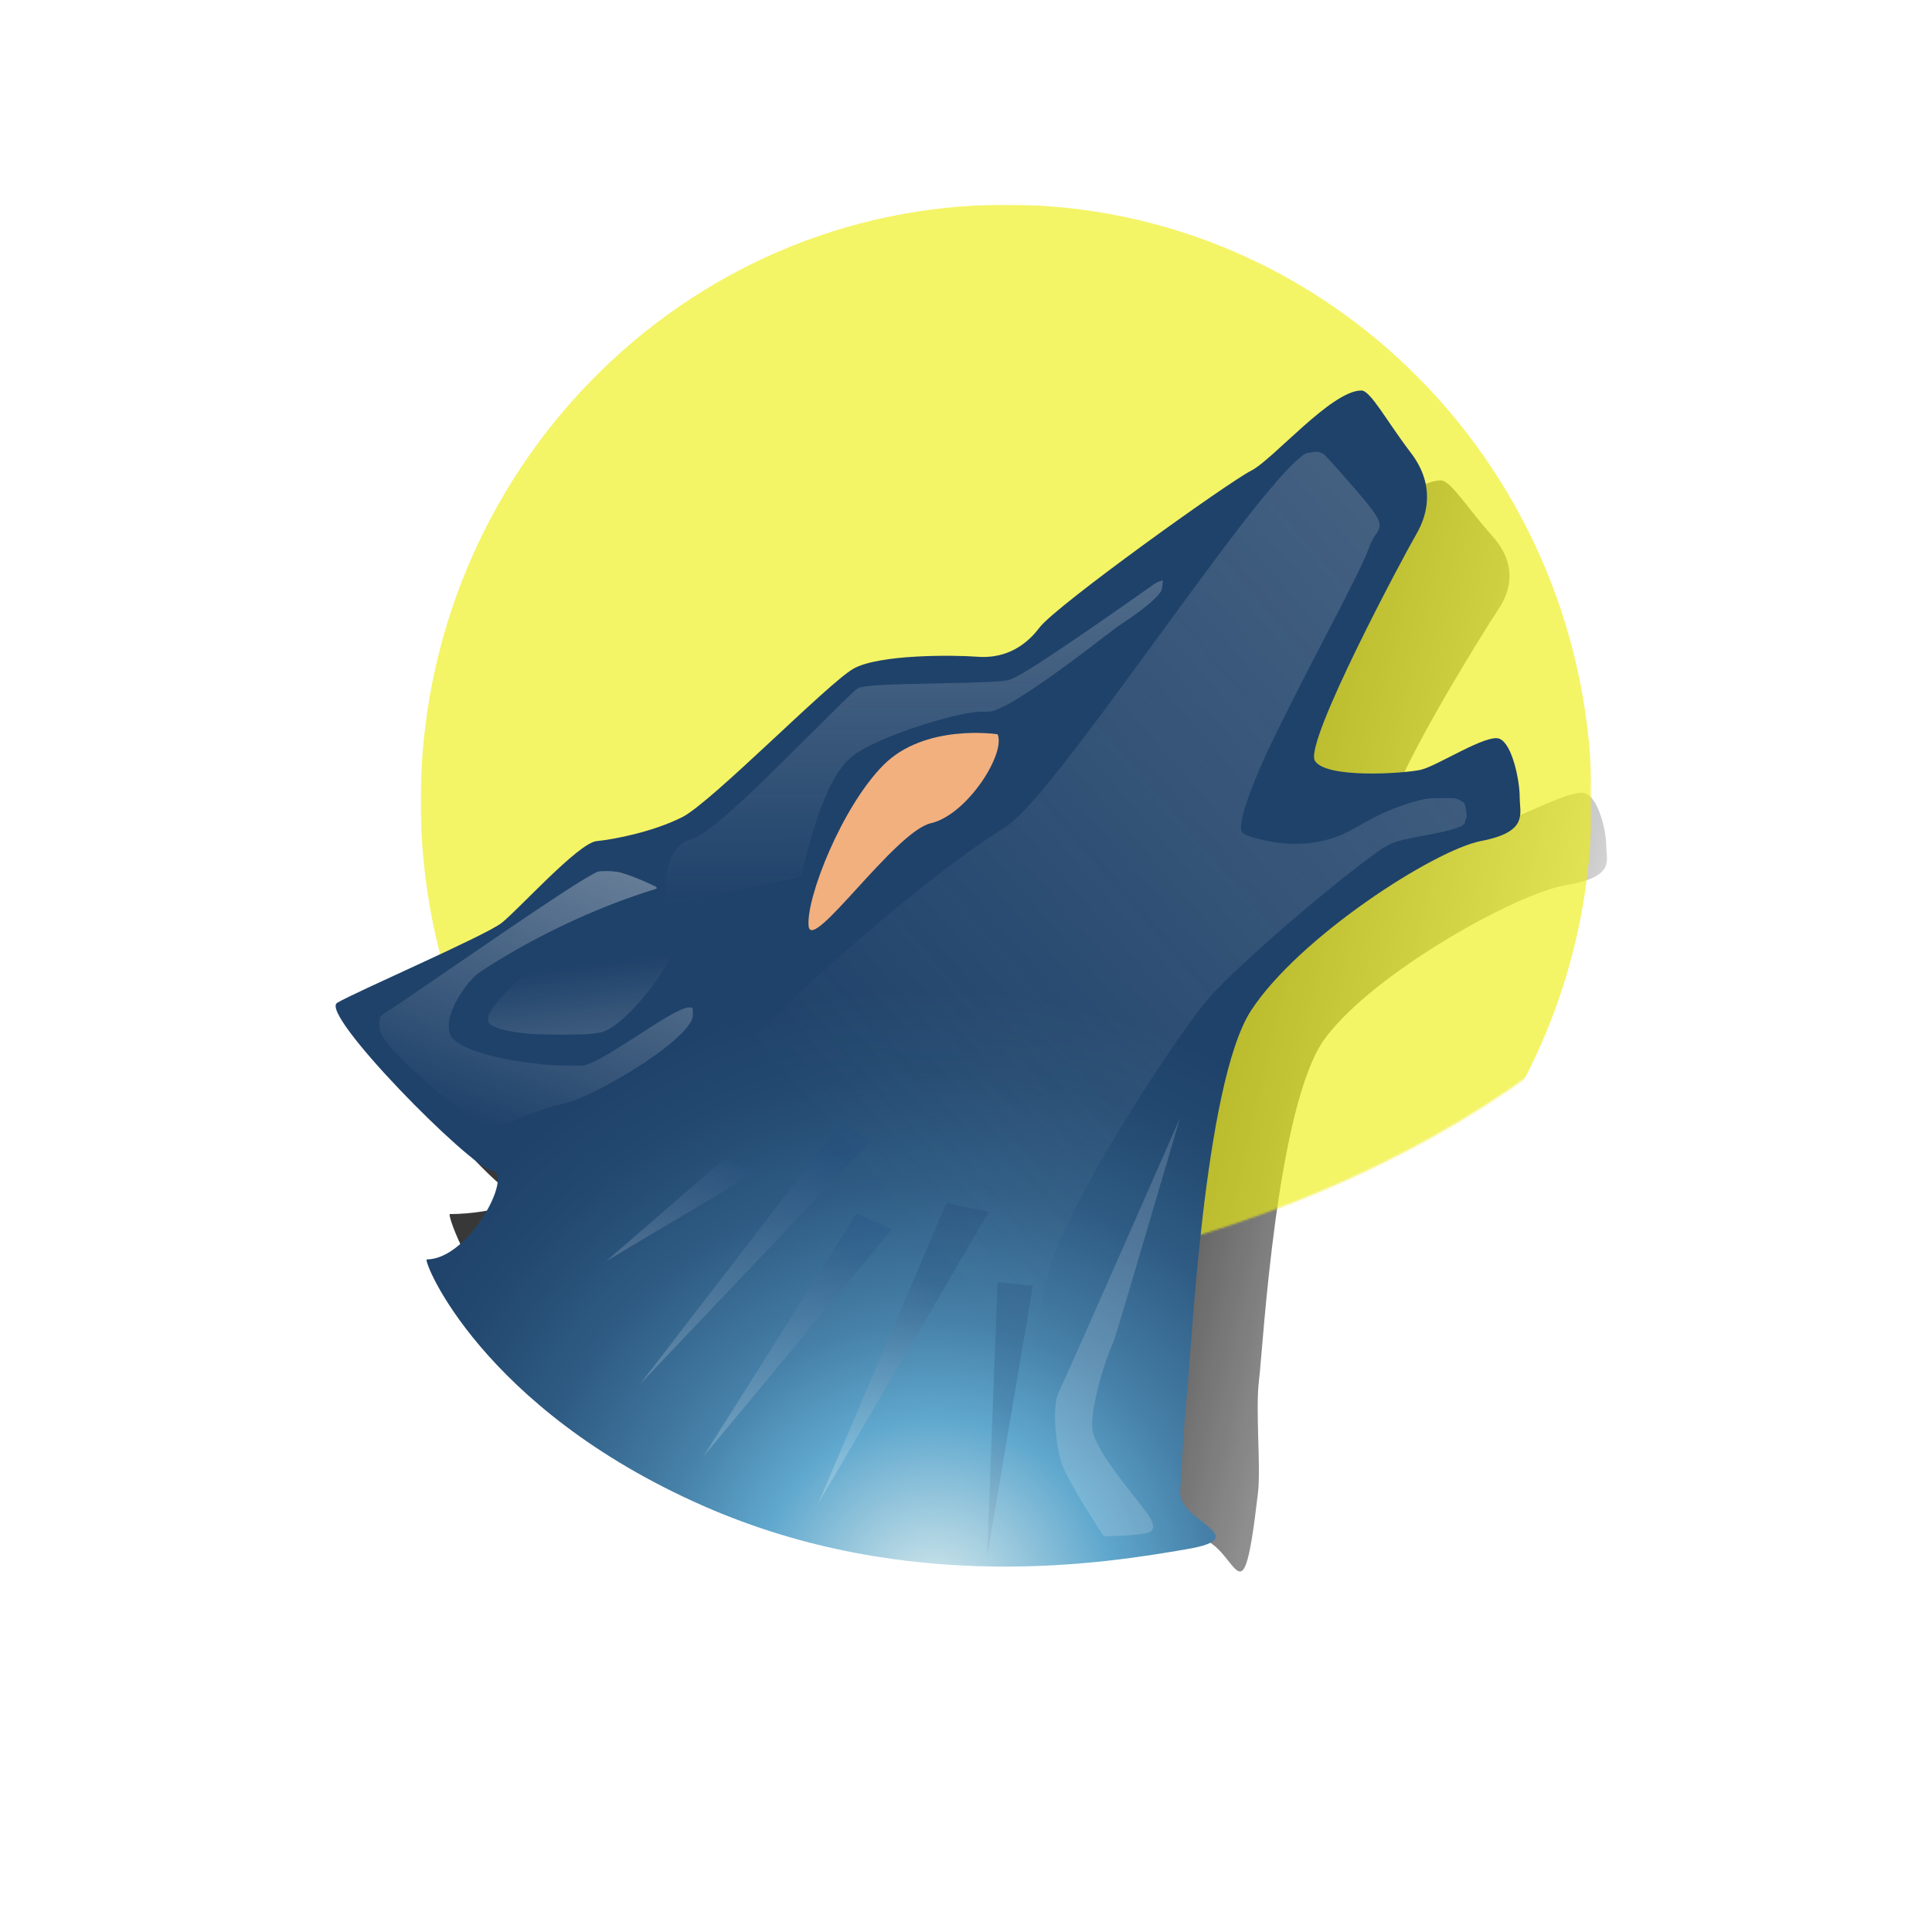 <?xml version="1.0" encoding="UTF-8" standalone="no"?>
<!-- Created with Inkscape (http://www.inkscape.org/) -->
<svg
   xmlns:dc="http://purl.org/dc/elements/1.1/"
   xmlns:cc="http://creativecommons.org/ns#"
   xmlns:rdf="http://www.w3.org/1999/02/22-rdf-syntax-ns#"
   xmlns:svg="http://www.w3.org/2000/svg"
   xmlns="http://www.w3.org/2000/svg"
   xmlns:xlink="http://www.w3.org/1999/xlink"
   xmlns:sodipodi="http://sodipodi.sourceforge.net/DTD/sodipodi-0.dtd"
   xmlns:inkscape="http://www.inkscape.org/namespaces/inkscape"
   id="svg2"
   sodipodi:version="0.32"
   inkscape:version="0.46"
   width="256"
   height="256"
   version="1.0"
   sodipodi:docbase="/home/arkham/Desktop"
   sodipodi:docname="amarok.svg"
   inkscape:output_extension="org.inkscape.output.svg.inkscape">
  <sodipodi:namedview
     inkscape:window-height="722"
     inkscape:window-width="909"
     inkscape:pageshadow="2"
     inkscape:pageopacity="0.0"
     guidetolerance="10.0"
     gridtolerance="10.0"
     objecttolerance="10.0"
     borderopacity="1.0"
     bordercolor="#666666"
     pagecolor="#ffffff"
     id="base"
     width="48px"
     height="48px"
     inkscape:zoom="1.9453125"
     inkscape:cx="127.74297"
     inkscape:cy="123.92162"
     inkscape:window-x="336"
     inkscape:window-y="123"
     inkscape:current-layer="svg2"
     showgrid="false" />
  <defs
     id="defs5">
    <linearGradient
       inkscape:collect="always"
       xlink:href="#linearGradient5498"
       id="linearGradient3804"
       gradientUnits="userSpaceOnUse"
       x1="220.368"
       y1="756.761"
       x2="185.212"
       y2="491.067" />
    <linearGradient
       inkscape:collect="always"
       xlink:href="#linearGradient5498"
       id="linearGradient3802"
       gradientUnits="userSpaceOnUse"
       x1="247.477"
       y1="274.884"
       x2="130.318"
       y2="580.547" />
    <linearGradient
       inkscape:collect="always"
       xlink:href="#linearGradient5498"
       id="linearGradient3800"
       gradientUnits="userSpaceOnUse"
       x1="370.622"
       y1="-309.605"
       x2="370.206"
       y2="458.384" />
    <linearGradient
       id="linearGradient5498">
      <stop
         id="stop5500"
         offset="0"
         style="stop-color:#eeeeee;stop-opacity:1;" />
      <stop
         id="stop5502"
         offset="1"
         style="stop-color:#eeeeee;stop-opacity:0;" />
    </linearGradient>
    <linearGradient
       inkscape:collect="always"
       xlink:href="#linearGradient5498"
       id="linearGradient3798"
       gradientUnits="userSpaceOnUse"
       x1="1508.496"
       y1="-363.425"
       x2="361.144"
       y2="630.52" />
    <linearGradient
       id="XMLID_9_"
       gradientUnits="userSpaceOnUse"
       x1="331.496"
       y1="790.515"
       x2="409.855"
       y2="688.751">
      <stop
   offset="0"
   style="stop-color:#FFFFFF"
   id="stop147" />

      <stop
   offset="1"
   style="stop-color:#193D6B"
   id="stop3851" />

    </linearGradient>
    <linearGradient
       inkscape:collect="always"
       xlink:href="#XMLID_9_"
       id="linearGradient3796"
       gradientUnits="userSpaceOnUse"
       gradientTransform="matrix(1.126,0,0,1.126,-41.873,-39.547)"
       x1="331.496"
       y1="790.515"
       x2="409.855"
       y2="688.751" />
    <linearGradient
       id="XMLID_8_"
       gradientUnits="userSpaceOnUse"
       x1="319.186"
       y1="713.546"
       x2="373.125"
       y2="626.006">
      <stop
   offset="0"
   style="stop-color:#FFFFFF"
   id="stop140" />

      <stop
   offset="1"
   style="stop-color:#193D6B"
   id="stop142" />

    </linearGradient>
    <linearGradient
       inkscape:collect="always"
       xlink:href="#XMLID_8_"
       id="linearGradient3794"
       gradientUnits="userSpaceOnUse"
       gradientTransform="matrix(1.126,0,0,1.126,-41.873,-39.547)"
       x1="319.186"
       y1="713.546"
       x2="373.125"
       y2="626.006" />
    <linearGradient
       id="XMLID_7_-677"
       gradientUnits="userSpaceOnUse"
       x1="264.541"
       y1="704.236"
       x2="335.096"
       y2="612.605">
      <stop
   offset="0"
   style="stop-color:#ffffff"
   id="stop2829" />

      <stop
   offset="1"
   style="stop-color:#1d487f"
   id="stop2831" />

    </linearGradient>
    <linearGradient
       inkscape:collect="always"
       xlink:href="#XMLID_7_-677"
       id="linearGradient3792"
       gradientUnits="userSpaceOnUse"
       gradientTransform="matrix(1.126,0,0,1.126,-41.873,-39.547)"
       x1="264.541"
       y1="704.236"
       x2="335.096"
       y2="612.605" />
    <linearGradient
       id="XMLID_6_-533"
       gradientUnits="userSpaceOnUse"
       x1="237.208"
       y1="684.019"
       x2="328.185"
       y2="565.868">
      <stop
   offset="0"
   style="stop-color:#ffffff"
   id="stop2589" />

      <stop
   offset="1"
   style="stop-color:#1d487f"
   id="stop2591" />

    </linearGradient>
    <linearGradient
       inkscape:collect="always"
       xlink:href="#XMLID_6_-533"
       id="linearGradient3790"
       gradientUnits="userSpaceOnUse"
       gradientTransform="matrix(1.126,0,0,1.126,-41.873,-39.547)"
       x1="237.208"
       y1="684.019"
       x2="328.185"
       y2="565.868" />
    <linearGradient
       id="XMLID_5_-672"
       gradientUnits="userSpaceOnUse"
       x1="220.951"
       y1="634.632"
       x2="278.145"
       y2="560.355">
      <stop
   offset="0"
   style="stop-color:#ffffff"
   id="stop3077" />

      <stop
   offset="1"
   style="stop-color:#1d487f"
   id="stop3079" />

    </linearGradient>
    <linearGradient
       inkscape:collect="always"
       xlink:href="#XMLID_5_-672"
       id="linearGradient3788"
       gradientUnits="userSpaceOnUse"
       gradientTransform="matrix(1.126,0,0,1.126,-41.873,-39.547)"
       x1="220.951"
       y1="634.632"
       x2="278.145"
       y2="560.355" />
    <linearGradient
       id="XMLID_4_"
       gradientUnits="userSpaceOnUse"
       x1="429.849"
       y1="815.455"
       x2="480.12"
       y2="643.308"
       gradientTransform="matrix(-1.126,0,0,1.126,1028.909,-39.547)">
      <stop
   offset="0"
   style="stop-color:#FFFFFF"
   id="stop112" />

      <stop
   offset="1"
   style="stop-color:#E5EAF2"
   id="stop114" />

    </linearGradient>
    <linearGradient
       inkscape:collect="always"
       xlink:href="#XMLID_4_"
       id="linearGradient3786"
       gradientUnits="userSpaceOnUse"
       gradientTransform="matrix(-1.126,0,0,1.126,1028.909,-39.547)"
       x1="429.849"
       y1="815.455"
       x2="480.12"
       y2="643.308" />
    <radialGradient
       gradientTransform="matrix(1.126,0,0,1.126,-41.873,-39.547)"
       id="XMLID_25_"
       cx="375.214"
       cy="783.164"
       r="300.575"
       fx="375.214"
       fy="783.164"
       gradientUnits="userSpaceOnUse">
      <stop
   offset="0.011"
   style="stop-color:#D2E8EC"
   id="stop46" />

      <stop
   offset="0.292"
   style="stop-color:#60A8CE"
   id="stop48" />

      <stop
   offset="0.458"
   style="stop-color:#4680A8"
   id="stop50" />

      <stop
   offset="0.677"
   style="stop-color:#2F5C84"
   id="stop52" />

      <stop
   offset="0.865"
   style="stop-color:#234970"
   id="stop54" />

      <stop
   offset="1"
   style="stop-color:#1F426A"
   id="stop3826" />

    </radialGradient>
    <radialGradient
       inkscape:collect="always"
       xlink:href="#XMLID_25_"
       id="radialGradient3784"
       gradientUnits="userSpaceOnUse"
       gradientTransform="matrix(1.126,0,0,1.126,-41.873,-39.547)"
       cx="375.214"
       cy="783.164"
       fx="375.214"
       fy="783.164"
       r="300.575" />
    <mask
       maskUnits="userSpaceOnUse"
       x="122.963"
       y="97.149"
       width="576.609"
       height="587.491"
       id="XMLID_23_">
      <g
   id="g31"
   style="filter:url(#Adobe_OpacityMaskFilter)">
        <radialGradient
   id="XMLID_24_"
   cx="88.978"
   cy="-20.899"
   r="673.116"
   fx="88.978"
   fy="-20.899"
   gradientUnits="userSpaceOnUse">
          <stop
   offset="0.309"
   style="stop-color:#FFFFFF"
   id="stop34" />

          <stop
   offset="1"
   style="stop-color:#000000"
   id="stop3816" />

        </radialGradient>

        <ellipse
   sodipodi:ry="349.10599"
   sodipodi:rx="512.93402"
   sodipodi:cy="286.172"
   sodipodi:cx="295.89499"
   cx="295.895"
   cy="286.172"
   rx="512.934"
   ry="349.106"
   id="ellipse38"
   style="fill:url(#XMLID_24_)" />

      </g>

    </mask>
    <filter
       inkscape:collect="always"
       id="filter4038">
      <feGaussianBlur
         inkscape:collect="always"
         stdDeviation="17.511"
         id="feGaussianBlur4040" />
    </filter>
    <linearGradient
       inkscape:collect="always"
       id="linearGradient3998">
      <stop
         style="stop-color:#000000;stop-opacity:1;"
         offset="0"
         id="stop4000" />
      <stop
         style="stop-color:#000000;stop-opacity:0;"
         offset="1"
         id="stop4002" />
    </linearGradient>
    <linearGradient
       inkscape:collect="always"
       xlink:href="#linearGradient3998"
       id="linearGradient3782"
       gradientUnits="userSpaceOnUse"
       x1="484.04"
       y1="472.709"
       x2="796.168"
       y2="541.273" />
    <radialGradient
       inkscape:collect="always"
       xlink:href="#linearGradient3267"
       id="radialGradient2947"
       gradientUnits="userSpaceOnUse"
       gradientTransform="matrix(1.323,0.635,-0.432,0.9,31.99,-180.686)"
       cx="335.879"
       cy="325.219"
       fx="335.879"
       fy="325.219"
       r="265.407" />
    <linearGradient
       inkscape:collect="always"
       id="linearGradient3267">
      <stop
         style="stop-color:#e90000;stop-opacity:1;"
         offset="0"
         id="stop3269" />
      <stop
         style="stop-color:#e90000;stop-opacity:0;"
         offset="1"
         id="stop3271" />
    </linearGradient>
    <radialGradient
       inkscape:collect="always"
       xlink:href="#linearGradient3267"
       id="radialGradient3273"
       cx="335.879"
       cy="325.219"
       fx="335.879"
       fy="325.219"
       r="265.407"
       gradientTransform="matrix(1.323,0.635,-0.432,0.9,31.99,-180.686)"
       gradientUnits="userSpaceOnUse" />
    <linearGradient
       id="linearGradient2309">
      <stop
         style="stop-color:#ffffff;stop-opacity:1;"
         offset="0"
         id="stop2311" />
      <stop
         id="stop2317"
         offset="0"
         style="stop-color:#ffffff;stop-opacity:0.498;" />
      <stop
         style="stop-color:#5a5a5a;stop-opacity:1;"
         offset="1"
         id="stop2313" />
    </linearGradient>
    <linearGradient
       id="linearGradient3024">
      <stop
         style="stop-color:#18191a;stop-opacity:1;"
         offset="0"
         id="stop3026" />
      <stop
         style="stop-color:#000000;stop-opacity:1;"
         offset="1"
         id="stop3028" />
    </linearGradient>
    <linearGradient
       id="linearGradient2920">
      <stop
         style="stop-color:#000000;stop-opacity:0;"
         offset="0"
         id="stop2922" />
      <stop
         id="stop2940"
         offset="0.117"
         style="stop-color:#000000;stop-opacity:0;" />
      <stop
         id="stop2938"
         offset="0.21"
         style="stop-color:#000000;stop-opacity:1;" />
      <stop
         id="stop2928"
         offset="0.89"
         style="stop-color:#000000;stop-opacity:1;" />
      <stop
         style="stop-color:#000000;stop-opacity:0;"
         offset="1"
         id="stop2924" />
    </linearGradient>
    <linearGradient
       inkscape:collect="always"
       id="linearGradient3291">
      <stop
         style="stop-color:#000000;stop-opacity:1;"
         offset="0"
         id="stop3293" />
      <stop
         style="stop-color:#000000;stop-opacity:0;"
         offset="1"
         id="stop3295" />
    </linearGradient>
    <radialGradient
       inkscape:collect="always"
       xlink:href="#linearGradient3291"
       id="radialGradient3297"
       cx="63.912"
       cy="115.709"
       fx="63.912"
       fy="115.709"
       r="63.912"
       gradientTransform="matrix(1,0,0,0.198,0,92.822)"
       gradientUnits="userSpaceOnUse" />
    <linearGradient
       x1="-601.467"
       y1="628.961"
       x2="-574.597"
       y2="680.404"
       id="XMLID_121_"
       gradientUnits="userSpaceOnUse"
       gradientTransform="matrix(0.984,-0.18,0.18,0.984,500.952,-643.727)">
      <stop
         style="stop-color:#de7210;stop-opacity:1"
         offset="0.056"
         id="stop626" />
      <stop
         style="stop-color:#f6c08f;stop-opacity:1"
         offset="1"
         id="stop628" />
    </linearGradient>
    <linearGradient
       x1="39.013"
       y1="89.89"
       x2="95.522"
       y2="107.65"
       id="XMLID_120_"
       gradientUnits="userSpaceOnUse"
       gradientTransform="matrix(0.99,0.145,-0.145,0.99,14.283,-5.835)">
      <stop
         style="stop-color:#de7210;stop-opacity:1"
         offset="0.056"
         id="stop619" />
      <stop
         style="stop-color:#f6c08f;stop-opacity:1"
         offset="1"
         id="stop621" />
    </linearGradient>
    <linearGradient
       x1="54.24"
       y1="93.582"
       x2="102.907"
       y2="100.176"
       id="XMLID_119_"
       gradientUnits="userSpaceOnUse"
       gradientTransform="matrix(0.995,9.89e-2,-9.89e-2,0.995,10.384,-6.075)">
      <stop
         style="stop-color:#de7210;stop-opacity:1"
         offset="0.056"
         id="stop612" />
      <stop
         style="stop-color:#f6c08f;stop-opacity:1"
         offset="1"
         id="stop614" />
    </linearGradient>
    <linearGradient
       x1="58.369"
       y1="113.859"
       x2="105.875"
       y2="85.465"
       id="XMLID_118_"
       gradientUnits="userSpaceOnUse">
      <stop
         style="stop-color:#b9120d;stop-opacity:1"
         offset="0"
         id="stop580" />
      <stop
         style="stop-color:#bb180d;stop-opacity:1"
         offset="0.078"
         id="stop582" />
      <stop
         style="stop-color:#c0290c;stop-opacity:1"
         offset="0.182"
         id="stop584" />
      <stop
         style="stop-color:#c8450a;stop-opacity:1"
         offset="0.301"
         id="stop586" />
      <stop
         style="stop-color:#d36c08;stop-opacity:1"
         offset="0.431"
         id="stop588" />
      <stop
         style="stop-color:#e29e05;stop-opacity:1"
         offset="0.571"
         id="stop590" />
      <stop
         style="stop-color:#f4da02;stop-opacity:1"
         offset="0.715"
         id="stop592" />
      <stop
         style="stop-color:#fefd00;stop-opacity:1"
         offset="0.792"
         id="stop594" />
      <stop
         style="stop-color:#fefd07;stop-opacity:1"
         offset="0.814"
         id="stop596" />
      <stop
         style="stop-color:#fefd1b;stop-opacity:1"
         offset="0.845"
         id="stop598" />
      <stop
         style="stop-color:#fefe3c;stop-opacity:1"
         offset="0.884"
         id="stop600" />
      <stop
         style="stop-color:#fffe69;stop-opacity:1"
         offset="0.927"
         id="stop602" />
      <stop
         style="stop-color:#ffffa3;stop-opacity:1"
         offset="0.974"
         id="stop604" />
      <stop
         style="stop-color:#ffffc7;stop-opacity:1"
         offset="1"
         id="stop606" />
    </linearGradient>
    <linearGradient
       x1="99.206"
       y1="87.747"
       x2="100.721"
       y2="63.169"
       id="XMLID_117_"
       gradientUnits="userSpaceOnUse"
       gradientTransform="matrix(0.998,-7.07e-2,7.07e-2,0.998,-10.967,13.651)">
      <stop
         style="stop-color:#de5c01;stop-opacity:1"
         offset="0"
         id="stop563" />
      <stop
         style="stop-color:#fefd00;stop-opacity:1"
         offset="0.736"
         id="stop565" />
      <stop
         style="stop-color:#fefe26;stop-opacity:1"
         offset="0.778"
         id="stop567" />
      <stop
         style="stop-color:#fffe54;stop-opacity:1"
         offset="0.837"
         id="stop569" />
      <stop
         style="stop-color:#ffff76;stop-opacity:1"
         offset="0.889"
         id="stop571" />
      <stop
         style="stop-color:#ffff8b;stop-opacity:1"
         offset="0.932"
         id="stop573" />
      <stop
         style="stop-color:#ffff92;stop-opacity:1"
         offset="0.961"
         id="stop575" />
    </linearGradient>
    <linearGradient
       x1="-172.721"
       y1="332.082"
       x2="-161.456"
       y2="309.893"
       id="XMLID_116_"
       gradientUnits="userSpaceOnUse"
       gradientTransform="matrix(0.998,-7.07e-2,7.07e-2,0.998,254.6,-268.47)">
      <stop
         style="stop-color:#f79a09;stop-opacity:1"
         offset="0"
         id="stop546" />
      <stop
         style="stop-color:#fefd00;stop-opacity:1"
         offset="0.736"
         id="stop548" />
      <stop
         style="stop-color:#fefe26;stop-opacity:1"
         offset="0.778"
         id="stop550" />
      <stop
         style="stop-color:#fffe54;stop-opacity:1"
         offset="0.837"
         id="stop552" />
      <stop
         style="stop-color:#ffff76;stop-opacity:1"
         offset="0.889"
         id="stop554" />
      <stop
         style="stop-color:#ffff8b;stop-opacity:1"
         offset="0.932"
         id="stop556" />
      <stop
         style="stop-color:#ffff92;stop-opacity:1"
         offset="0.961"
         id="stop558" />
    </linearGradient>
    <linearGradient
       x1="-51.966"
       y1="212.788"
       x2="-52.194"
       y2="196.434"
       id="XMLID_115_"
       gradientUnits="userSpaceOnUse"
       gradientTransform="matrix(0.999,-4.12e-2,4.12e-2,0.999,151.896,-153.906)">
      <stop
         style="stop-color:#f79a09;stop-opacity:1"
         offset="0"
         id="stop529" />
      <stop
         style="stop-color:#fefd00;stop-opacity:1"
         offset="0.736"
         id="stop531" />
      <stop
         style="stop-color:#fefe26;stop-opacity:1"
         offset="0.778"
         id="stop533" />
      <stop
         style="stop-color:#fffe54;stop-opacity:1"
         offset="0.837"
         id="stop535" />
      <stop
         style="stop-color:#ffff76;stop-opacity:1"
         offset="0.889"
         id="stop537" />
      <stop
         style="stop-color:#ffff8b;stop-opacity:1"
         offset="0.932"
         id="stop539" />
      <stop
         style="stop-color:#ffff92;stop-opacity:1"
         offset="0.961"
         id="stop541" />
    </linearGradient>
    <linearGradient
       x1="113.436"
       y1="55.834"
       x2="119.687"
       y2="34.332"
       id="XMLID_114_"
       gradientUnits="userSpaceOnUse">
      <stop
         style="stop-color:#f79a09;stop-opacity:1"
         offset="0"
         id="stop512" />
      <stop
         style="stop-color:#fefd00;stop-opacity:1"
         offset="0.736"
         id="stop514" />
      <stop
         style="stop-color:#fefe26;stop-opacity:1"
         offset="0.778"
         id="stop516" />
      <stop
         style="stop-color:#fffe54;stop-opacity:1"
         offset="0.837"
         id="stop518" />
      <stop
         style="stop-color:#ffff76;stop-opacity:1"
         offset="0.889"
         id="stop520" />
      <stop
         style="stop-color:#ffff8b;stop-opacity:1"
         offset="0.932"
         id="stop522" />
      <stop
         style="stop-color:#ffff92;stop-opacity:1"
         offset="0.961"
         id="stop524" />
    </linearGradient>
    <linearGradient
       x1="1.14"
       y1="145.445"
       x2="-9.966"
       y2="133.959"
       id="XMLID_113_"
       gradientUnits="userSpaceOnUse"
       gradientTransform="matrix(1,-2.82e-2,2.82e-2,1,104.777,-104.624)">
      <stop
         style="stop-color:#f79a09;stop-opacity:1"
         offset="0"
         id="stop495" />
      <stop
         style="stop-color:#fefd00;stop-opacity:1"
         offset="0.736"
         id="stop497" />
      <stop
         style="stop-color:#fefe26;stop-opacity:1"
         offset="0.778"
         id="stop499" />
      <stop
         style="stop-color:#fffe54;stop-opacity:1"
         offset="0.837"
         id="stop501" />
      <stop
         style="stop-color:#ffff76;stop-opacity:1"
         offset="0.889"
         id="stop503" />
      <stop
         style="stop-color:#ffff8b;stop-opacity:1"
         offset="0.932"
         id="stop505" />
      <stop
         style="stop-color:#ffff92;stop-opacity:1"
         offset="0.961"
         id="stop507" />
    </linearGradient>
    <linearGradient
       x1="117.882"
       y1="41.729"
       x2="91.359"
       y2="17.106"
       id="XMLID_112_"
       gradientUnits="userSpaceOnUse">
      <stop
         style="stop-color:#de5c01;stop-opacity:1"
         offset="0"
         id="stop478" />
      <stop
         style="stop-color:#fefd00;stop-opacity:1"
         offset="0.736"
         id="stop480" />
      <stop
         style="stop-color:#fefe26;stop-opacity:1"
         offset="0.778"
         id="stop482" />
      <stop
         style="stop-color:#fffe54;stop-opacity:1"
         offset="0.837"
         id="stop484" />
      <stop
         style="stop-color:#ffff76;stop-opacity:1"
         offset="0.889"
         id="stop486" />
      <stop
         style="stop-color:#ffff8b;stop-opacity:1"
         offset="0.932"
         id="stop488" />
      <stop
         style="stop-color:#ffff92;stop-opacity:1"
         offset="0.961"
         id="stop490" />
    </linearGradient>
    <linearGradient
       x1="105.157"
       y1="22.738"
       x2="86.211"
       y2="14.417"
       id="XMLID_111_"
       gradientUnits="userSpaceOnUse">
      <stop
         style="stop-color:#f79a09;stop-opacity:1"
         offset="0"
         id="stop461" />
      <stop
         style="stop-color:#fefd00;stop-opacity:1"
         offset="0.736"
         id="stop463" />
      <stop
         style="stop-color:#fefe26;stop-opacity:1"
         offset="0.778"
         id="stop465" />
      <stop
         style="stop-color:#fffe54;stop-opacity:1"
         offset="0.837"
         id="stop467" />
      <stop
         style="stop-color:#ffff76;stop-opacity:1"
         offset="0.889"
         id="stop469" />
      <stop
         style="stop-color:#ffff8b;stop-opacity:1"
         offset="0.932"
         id="stop471" />
      <stop
         style="stop-color:#ffff92;stop-opacity:1"
         offset="0.961"
         id="stop473" />
    </linearGradient>
    <linearGradient
       x1="88.331"
       y1="117.368"
       x2="117.265"
       y2="72.741"
       id="XMLID_110_"
       gradientUnits="userSpaceOnUse">
      <stop
         style="stop-color:#de5c01;stop-opacity:1"
         offset="0"
         id="stop444" />
      <stop
         style="stop-color:#fefd00;stop-opacity:1"
         offset="0.736"
         id="stop446" />
      <stop
         style="stop-color:#fefe26;stop-opacity:1"
         offset="0.778"
         id="stop448" />
      <stop
         style="stop-color:#fffe54;stop-opacity:1"
         offset="0.837"
         id="stop450" />
      <stop
         style="stop-color:#ffff76;stop-opacity:1"
         offset="0.889"
         id="stop452" />
      <stop
         style="stop-color:#ffff8b;stop-opacity:1"
         offset="0.932"
         id="stop454" />
      <stop
         style="stop-color:#ffff92;stop-opacity:1"
         offset="0.961"
         id="stop456" />
    </linearGradient>
    <linearGradient
       x1="10.945"
       y1="37.1"
       x2="25.719"
       y2="19.835"
       id="XMLID_109_"
       gradientUnits="userSpaceOnUse"
       gradientTransform="matrix(0.995,0.104,-0.104,0.995,3.786,-2.057)">
      <stop
         style="stop-color:#de7210;stop-opacity:1"
         offset="0.056"
         id="stop436" />
      <stop
         style="stop-color:#f6c08f;stop-opacity:1"
         offset="1"
         id="stop438" />
    </linearGradient>
    <linearGradient
       x1="15.201"
       y1="26.94"
       x2="4.522"
       y2="25.844"
       id="XMLID_108_"
       gradientUnits="userSpaceOnUse">
      <stop
         style="stop-color:#de7210;stop-opacity:1"
         offset="0.056"
         id="stop429" />
      <stop
         style="stop-color:#f6c08f;stop-opacity:1"
         offset="1"
         id="stop431" />
    </linearGradient>
    <linearGradient
       x1="15.881"
       y1="22.228"
       x2="27.724"
       y2="23.85"
       id="XMLID_107_"
       gradientUnits="userSpaceOnUse"
       gradientTransform="matrix(0.996,9.03e-2,-9.03e-2,0.996,2.346,-2.346)">
      <stop
         style="stop-color:#de7210;stop-opacity:1"
         offset="0.056"
         id="stop422" />
      <stop
         style="stop-color:#f6c08f;stop-opacity:1"
         offset="1"
         id="stop424" />
    </linearGradient>
    <linearGradient
       x1="6.983"
       y1="23.109"
       x2="25.178"
       y2="25.601"
       id="XMLID_106_"
       gradientUnits="userSpaceOnUse">
      <stop
         style="stop-color:#de7210;stop-opacity:1"
         offset="0.056"
         id="stop415" />
      <stop
         style="stop-color:#f6c08f;stop-opacity:1"
         offset="1"
         id="stop417" />
    </linearGradient>
    <linearGradient
       x1="13.372"
       y1="22.876"
       x2="26.26"
       y2="24.641"
       id="XMLID_105_"
       gradientUnits="userSpaceOnUse"
       gradientTransform="matrix(0.996,9.03e-2,-9.03e-2,0.996,2.346,-2.346)">
      <stop
         style="stop-color:#de7210;stop-opacity:1"
         offset="0.056"
         id="stop408" />
      <stop
         style="stop-color:#f6c08f;stop-opacity:1"
         offset="1"
         id="stop410" />
    </linearGradient>
    <linearGradient
       x1="16.34"
       y1="35.805"
       x2="27.067"
       y2="23.268"
       id="XMLID_104_"
       gradientUnits="userSpaceOnUse"
       gradientTransform="matrix(0.995,0.104,-0.104,0.995,3.786,-2.057)">
      <stop
         style="stop-color:#de7210;stop-opacity:1"
         offset="0.056"
         id="stop401" />
      <stop
         style="stop-color:#f6c08f;stop-opacity:1"
         offset="1"
         id="stop403" />
    </linearGradient>
    <linearGradient
       x1="15.509"
       y1="33.508"
       x2="9.7"
       y2="44.352"
       id="XMLID_103_"
       gradientUnits="userSpaceOnUse">
      <stop
         style="stop-color:#de7210;stop-opacity:1"
         offset="0.056"
         id="stop394" />
      <stop
         style="stop-color:#eed8a5;stop-opacity:1"
         offset="1"
         id="stop396" />
    </linearGradient>
    <linearGradient
       x1="23.012"
       y1="34.751"
       x2="33.993"
       y2="21.918"
       id="XMLID_102_"
       gradientUnits="userSpaceOnUse"
       gradientTransform="matrix(0.999,3.98e-2,-3.98e-2,0.999,0.996,-1.332)">
      <stop
         style="stop-color:#de7210;stop-opacity:1"
         offset="0.056"
         id="stop387" />
      <stop
         style="stop-color:#f6c08f;stop-opacity:1"
         offset="1"
         id="stop389" />
    </linearGradient>
    <linearGradient
       x1="22.56"
       y1="28.492"
       x2="22.56"
       y2="23.245"
       id="XMLID_101_"
       gradientUnits="userSpaceOnUse">
      <stop
         style="stop-color:#de7210;stop-opacity:1"
         offset="0.056"
         id="stop380" />
      <stop
         style="stop-color:#f6c08f;stop-opacity:1"
         offset="1"
         id="stop382" />
    </linearGradient>
    <linearGradient
       x1="60.286"
       y1="34.297"
       x2="61.245"
       y2="36.006"
       id="XMLID_100_"
       gradientUnits="userSpaceOnUse">
      <stop
         style="stop-color:#8b8b89;stop-opacity:1"
         offset="0"
         id="stop373" />
      <stop
         style="stop-color:#120500;stop-opacity:1"
         offset="1"
         id="stop375" />
    </linearGradient>
    <linearGradient
       x1="21.341"
       y1="37.126"
       x2="9.238"
       y2="55.279"
       id="XMLID_99_"
       gradientUnits="userSpaceOnUse">
      <stop
         style="stop-color:#de7210;stop-opacity:1"
         offset="0.056"
         id="stop366" />
      <stop
         style="stop-color:#f2c072;stop-opacity:1"
         offset="1"
         id="stop368" />
    </linearGradient>
    <linearGradient
       x1="20.447"
       y1="33.105"
       x2="7.168"
       y2="53.023"
       id="XMLID_98_"
       gradientUnits="userSpaceOnUse">
      <stop
         style="stop-color:#de7210;stop-opacity:1"
         offset="0.056"
         id="stop359" />
      <stop
         style="stop-color:#f2c072;stop-opacity:1"
         offset="1"
         id="stop361" />
    </linearGradient>
    <linearGradient
       x1="18.313"
       y1="39.891"
       x2="12.698"
       y2="53.833"
       id="XMLID_97_"
       gradientUnits="userSpaceOnUse">
      <stop
         style="stop-color:#de7210;stop-opacity:1"
         offset="0.056"
         id="stop352" />
      <stop
         style="stop-color:#f2c072;stop-opacity:1"
         offset="1"
         id="stop354" />
    </linearGradient>
    <linearGradient
       x1="11.73"
       y1="44.492"
       x2="5.921"
       y2="55.335"
       id="XMLID_96_"
       gradientUnits="userSpaceOnUse">
      <stop
         style="stop-color:#de7210;stop-opacity:1"
         offset="0.056"
         id="stop345" />
      <stop
         style="stop-color:#eed8a5;stop-opacity:1"
         offset="1"
         id="stop347" />
    </linearGradient>
    <linearGradient
       x1="12.313"
       y1="37.865"
       x2="6.504"
       y2="48.709"
       id="XMLID_95_"
       gradientUnits="userSpaceOnUse">
      <stop
         style="stop-color:#de7210;stop-opacity:1"
         offset="0.056"
         id="stop338" />
      <stop
         style="stop-color:#eed8a5;stop-opacity:1"
         offset="1"
         id="stop340" />
    </linearGradient>
    <linearGradient
       x1="21.035"
       y1="49.271"
       x2="7.756"
       y2="69.189"
       id="XMLID_94_"
       gradientUnits="userSpaceOnUse"
       gradientTransform="matrix(0.81,-0.586,0.586,0.81,-28.537,20.331)">
      <stop
         style="stop-color:#de7210;stop-opacity:1"
         offset="0.056"
         id="stop331" />
      <stop
         style="stop-color:#f2c072;stop-opacity:1"
         offset="1"
         id="stop333" />
    </linearGradient>
    <linearGradient
       x1="13.848"
       y1="55.797"
       x2="0.569"
       y2="75.716"
       id="XMLID_93_"
       gradientUnits="userSpaceOnUse"
       gradientTransform="matrix(0.81,-0.586,0.586,0.81,-28.537,20.331)">
      <stop
         style="stop-color:#de7210;stop-opacity:1"
         offset="0.056"
         id="stop324" />
      <stop
         style="stop-color:#f2c072;stop-opacity:1"
         offset="1"
         id="stop326" />
    </linearGradient>
    <linearGradient
       x1="-414.436"
       y1="422.684"
       x2="-414.436"
       y2="470.37"
       id="XMLID_92_"
       gradientUnits="userSpaceOnUse"
       gradientTransform="matrix(0.932,0.362,-0.362,0.932,554.92,-207.713)">
      <stop
         style="stop-color:#de7210;stop-opacity:1"
         offset="0.056"
         id="stop317" />
      <stop
         style="stop-color:#f2c06e;stop-opacity:1"
         offset="1"
         id="stop319" />
    </linearGradient>
    <linearGradient
       x1="-411.273"
       y1="427.628"
       x2="-411.273"
       y2="475.319"
       id="XMLID_91_"
       gradientUnits="userSpaceOnUse"
       gradientTransform="matrix(0.992,0.126,-0.126,0.992,477.062,-332.391)">
      <stop
         style="stop-color:#de7210;stop-opacity:1"
         offset="0.056"
         id="stop310" />
      <stop
         style="stop-color:#f2c06e;stop-opacity:1"
         offset="1"
         id="stop312" />
    </linearGradient>
    <linearGradient
       x1="80.929"
       y1="67.845"
       x2="60.433"
       y2="71.76"
       id="XMLID_90_"
       gradientUnits="userSpaceOnUse">
      <stop
         style="stop-color:#fffaee;stop-opacity:1"
         offset="0.005"
         id="stop291" />
      <stop
         style="stop-color:#f5f89b;stop-opacity:1"
         offset="0.276"
         id="stop293" />
      <stop
         style="stop-color:#f3ed91;stop-opacity:1"
         offset="0.31"
         id="stop295" />
      <stop
         style="stop-color:#ecc267;stop-opacity:1"
         offset="0.467"
         id="stop297" />
      <stop
         style="stop-color:#e6a046;stop-opacity:1"
         offset="0.618"
         id="stop299" />
      <stop
         style="stop-color:#e2872e;stop-opacity:1"
         offset="0.761"
         id="stop301" />
      <stop
         style="stop-color:#e07820;stop-opacity:1"
         offset="0.892"
         id="stop303" />
      <stop
         style="stop-color:#df731b;stop-opacity:1"
         offset="1"
         id="stop305" />
    </linearGradient>
    <linearGradient
       x1="15.856"
       y1="36.413"
       x2="-3.437"
       y2="67.833"
       id="XMLID_89_"
       gradientUnits="userSpaceOnUse"
       gradientTransform="matrix(0.99,-8.01e-2,9.49e-2,1.173,-3.82,-4.947)">
      <stop
         style="stop-color:#de7210;stop-opacity:1"
         offset="0.056"
         id="stop284" />
      <stop
         style="stop-color:#f2c06e;stop-opacity:1"
         offset="1"
         id="stop286" />
    </linearGradient>
    <linearGradient
       x1="847.471"
       y1="-1065.021"
       x2="847.471"
       y2="-1007.958"
       id="XMLID_88_"
       gradientUnits="userSpaceOnUse"
       gradientTransform="matrix(0.967,0.254,-0.254,0.967,-1076.666,855.232)">
      <stop
         style="stop-color:#de7210;stop-opacity:1"
         offset="0.056"
         id="stop277" />
      <stop
         style="stop-color:#f6c08f;stop-opacity:1"
         offset="1"
         id="stop279" />
    </linearGradient>
    <linearGradient
       x1="35.5"
       y1="48.361"
       x2="50.721"
       y2="63.893"
       id="XMLID_87_"
       gradientUnits="userSpaceOnUse">
      <stop
         style="stop-color:#df731b;stop-opacity:1"
         offset="0.197"
         id="stop268" />
      <stop
         style="stop-color:#f9bd5f;stop-opacity:1"
         offset="0.843"
         id="stop270" />
      <stop
         style="stop-color:#fffccf;stop-opacity:1"
         offset="1"
         id="stop272" />
    </linearGradient>
    <linearGradient
       x1="54.825"
       y1="41.267"
       x2="58.139"
       y2="44.27"
       id="XMLID_86_"
       gradientUnits="userSpaceOnUse">
      <stop
         style="stop-color:#eea272;stop-opacity:1"
         offset="0"
         id="stop253" />
      <stop
         style="stop-color:#efa777;stop-opacity:1"
         offset="0.186"
         id="stop255" />
      <stop
         style="stop-color:#f2b585;stop-opacity:1"
         offset="0.406"
         id="stop257" />
      <stop
         style="stop-color:#f6cd9c;stop-opacity:1"
         offset="0.643"
         id="stop259" />
      <stop
         style="stop-color:#fceebb;stop-opacity:1"
         offset="0.89"
         id="stop261" />
      <stop
         style="stop-color:#ffc;stop-opacity:1"
         offset="1"
         id="stop263" />
    </linearGradient>
    <linearGradient
       x1="34.784"
       y1="57.541"
       x2="48.052"
       y2="84.079"
       id="XMLID_85_"
       gradientUnits="userSpaceOnUse">
      <stop
         style="stop-color:#941403;stop-opacity:1"
         offset="0.017"
         id="stop244" />
      <stop
         style="stop-color:#e35100;stop-opacity:1"
         offset="0.5"
         id="stop246" />
      <stop
         style="stop-color:#df731b;stop-opacity:1"
         offset="1"
         id="stop248" />
    </linearGradient>
    <linearGradient
       x1="41.704"
       y1="34.058"
       x2="54.792"
       y2="16.853"
       id="XMLID_84_"
       gradientUnits="userSpaceOnUse">
      <stop
         style="stop-color:#de7210;stop-opacity:1"
         offset="0.197"
         id="stop235" />
      <stop
         style="stop-color:#f9bd5f;stop-opacity:1"
         offset="0.843"
         id="stop237" />
      <stop
         style="stop-color:#fffccf;stop-opacity:1"
         offset="1"
         id="stop239" />
    </linearGradient>
    <linearGradient
       x1="18.348"
       y1="30.846"
       x2="12.886"
       y2="16.85"
       id="XMLID_83_"
       gradientUnits="userSpaceOnUse">
      <stop
         style="stop-color:#941403;stop-opacity:1"
         offset="0.011"
         id="stop226" />
      <stop
         style="stop-color:#e85c0a;stop-opacity:1"
         offset="0.472"
         id="stop228" />
      <stop
         style="stop-color:#f9bd5f;stop-opacity:1"
         offset="1"
         id="stop230" />
    </linearGradient>
    <linearGradient
       x1="12.471"
       y1="61.107"
       x2="12.471"
       y2="111.455"
       id="XMLID_82_"
       gradientUnits="userSpaceOnUse"
       gradientTransform="matrix(0.999,4.48e-2,-4.48e-2,0.999,3.232,-0.697)">
      <stop
         style="stop-color:#de7210;stop-opacity:1"
         offset="0.056"
         id="stop217" />
      <stop
         style="stop-color:#f6c08f;stop-opacity:1"
         offset="1"
         id="stop219" />
    </linearGradient>
    <linearGradient
       x1="209.723"
       y1="-130.659"
       x2="224.261"
       y2="-85.619"
       id="XMLID_81_"
       gradientUnits="userSpaceOnUse"
       gradientTransform="matrix(0.993,0.119,-0.119,0.993,-207.268,181.293)">
      <stop
         style="stop-color:#de7210;stop-opacity:1"
         offset="0.056"
         id="stop210" />
      <stop
         style="stop-color:#f6c08f;stop-opacity:1"
         offset="1"
         id="stop212" />
    </linearGradient>
    <linearGradient
       x1="6.106"
       y1="87.057"
       x2="32.828"
       y2="87.057"
       id="XMLID_80_"
       gradientUnits="userSpaceOnUse"
       gradientTransform="matrix(0.999,4.9e-2,-4.9e-2,0.999,4.715,-1.24)">
      <stop
         style="stop-color:#b30000;stop-opacity:1"
         offset="0.056"
         id="stop203" />
      <stop
         style="stop-color:#de5c01;stop-opacity:1"
         offset="1"
         id="stop205" />
    </linearGradient>
    <linearGradient
       x1="51.278"
       y1="74.424"
       x2="78.689"
       y2="84.212"
       id="XMLID_79_"
       gradientUnits="userSpaceOnUse">
      <stop
         style="stop-color:#941403;stop-opacity:1"
         offset="0"
         id="stop196" />
      <stop
         style="stop-color:#df731b;stop-opacity:1"
         offset="1"
         id="stop198" />
    </linearGradient>
    <linearGradient
       x1="38.768"
       y1="82.582"
       x2="91.339"
       y2="84.747"
       id="XMLID_78_"
       gradientUnits="userSpaceOnUse">
      <stop
         style="stop-color:#b30000;stop-opacity:1"
         offset="0"
         id="stop189" />
      <stop
         style="stop-color:#df731b;stop-opacity:1"
         offset="1"
         id="stop191" />
    </linearGradient>
    <linearGradient
       x1="48.731"
       y1="44.32"
       x2="51.856"
       y2="42.945"
       id="XMLID_77_"
       gradientUnits="userSpaceOnUse">
      <stop
         style="stop-color:#f2c8a9;stop-opacity:1"
         offset="0"
         id="stop182" />
      <stop
         style="stop-color:#ffc;stop-opacity:1"
         offset="1"
         id="stop184" />
    </linearGradient>
    <linearGradient
       x1="24.45"
       y1="33.953"
       x2="63.643"
       y2="38.852"
       id="XMLID_76_"
       gradientUnits="userSpaceOnUse">
      <stop
         style="stop-color:#941403;stop-opacity:1"
         offset="0.011"
         id="stop169" />
      <stop
         style="stop-color:#a32104;stop-opacity:1"
         offset="0.136"
         id="stop171" />
      <stop
         style="stop-color:#c84107;stop-opacity:1"
         offset="0.498"
         id="stop173" />
      <stop
         style="stop-color:#df5509;stop-opacity:1"
         offset="0.789"
         id="stop175" />
      <stop
         style="stop-color:#e85c0a;stop-opacity:1"
         offset="0.972"
         id="stop177" />
    </linearGradient>
    <linearGradient
       x1="41.839"
       y1="36.962"
       x2="52.697"
       y2="37.892"
       id="XMLID_75_"
       gradientUnits="userSpaceOnUse">
      <stop
         style="stop-color:#941403;stop-opacity:1"
         offset="0.011"
         id="stop162" />
      <stop
         style="stop-color:#e85c0a;stop-opacity:1"
         offset="0.897"
         id="stop164" />
    </linearGradient>
    <linearGradient
       x1="64.478"
       y1="56.301"
       x2="78.466"
       y2="48.085"
       id="XMLID_74_"
       gradientUnits="userSpaceOnUse">
      <stop
         style="stop-color:#df731b;stop-opacity:1"
         offset="0"
         id="stop149" />
      <stop
         style="stop-color:#df731b;stop-opacity:1"
         offset="0.545"
         id="stop151" />
      <stop
         style="stop-color:#ec8811;stop-opacity:1"
         offset="0.701"
         id="stop153" />
      <stop
         style="stop-color:#f4950b;stop-opacity:1"
         offset="0.859"
         id="stop155" />
      <stop
         style="stop-color:#f79a09;stop-opacity:1"
         offset="1"
         id="stop157" />
    </linearGradient>
    <linearGradient
       x1="62.652"
       y1="34.546"
       x2="62.652"
       y2="11.895"
       id="XMLID_71_"
       gradientUnits="userSpaceOnUse">
      <stop
         style="stop-color:black;stop-opacity:0"
         offset="0.014"
         id="stop120" />
      <stop
         style="stop-color:#c4e0e3;stop-opacity:0.2"
         offset="0.65"
         id="stop122" />
      <stop
         style="stop-color:#c4e0e3;stop-opacity:1"
         offset="0.822"
         id="stop124" />
      <stop
         style="stop-color:#cde5e8;stop-opacity:1"
         offset="0.85"
         id="stop126" />
      <stop
         style="stop-color:#e8f4f7;stop-opacity:1"
         offset="0.944"
         id="stop128" />
      <stop
         style="stop-color:#f2fafc;stop-opacity:1"
         offset="1"
         id="stop130" />
    </linearGradient>
    <linearGradient
       x1="38.492"
       y1="19.147"
       x2="29.174"
       y2="32.832"
       id="XMLID_70_"
       gradientUnits="userSpaceOnUse">
      <stop
         style="stop-color:#0f80bc;stop-opacity:1"
         offset="0"
         id="stop111" />
      <stop
         style="stop-color:#0a5f9e;stop-opacity:1"
         offset="0.338"
         id="stop113" />
      <stop
         style="stop-color:#00145a;stop-opacity:1"
         offset="1"
         id="stop115" />
    </linearGradient>
    <clipPath
       id="XMLID_68_">
      <ellipse
         sodipodi:ry="58.254002"
         sodipodi:rx="58.215"
         sodipodi:cy="59.375"
         sodipodi:cx="63.755001"
         id="use99"
         ry="58.254"
         rx="58.215"
         cy="59.375"
         cx="63.755" />
    </clipPath>
    <linearGradient
       x1="76.372"
       y1="16.592"
       x2="93.232"
       y2="18.029"
       id="XMLID_69_"
       gradientUnits="userSpaceOnUse">
      <stop
         style="stop-color:#0f80bc;stop-opacity:1"
         offset="0"
         id="stop102" />
      <stop
         style="stop-color:#0a5f9e;stop-opacity:1"
         offset="0.338"
         id="stop104" />
      <stop
         style="stop-color:#00145a;stop-opacity:1"
         offset="1"
         id="stop106" />
    </linearGradient>
    <radialGradient
       cx="64.552"
       cy="14.165"
       r="52.242"
       fx="64.552"
       fy="14.165"
       id="XMLID_67_"
       gradientUnits="userSpaceOnUse">
      <stop
         style="stop-color:#0f80bc;stop-opacity:1"
         offset="0"
         id="stop85" />
      <stop
         style="stop-color:#0a5f9e;stop-opacity:1"
         offset="0.338"
         id="stop87" />
      <stop
         style="stop-color:#00145a;stop-opacity:1"
         offset="1"
         id="stop89" />
    </radialGradient>
    <radialGradient
       cx="64.551"
       cy="14.173"
       r="52.233"
       fx="64.551"
       fy="14.173"
       id="XMLID_66_"
       gradientUnits="userSpaceOnUse">
      <stop
         style="stop-color:#0f80bc;stop-opacity:1"
         offset="0"
         id="stop76" />
      <stop
         style="stop-color:#0a5f9e;stop-opacity:1"
         offset="0.338"
         id="stop78" />
      <stop
         style="stop-color:#00145a;stop-opacity:1"
         offset="1"
         id="stop80" />
    </radialGradient>
    <radialGradient
       cx="65.405"
       cy="19.12"
       r="57.383"
       fx="65.405"
       fy="19.12"
       id="XMLID_65_"
       gradientUnits="userSpaceOnUse">
      <stop
         style="stop-color:#0f80bc;stop-opacity:1"
         offset="0"
         id="stop65" />
      <stop
         style="stop-color:#0b629b;stop-opacity:1"
         offset="0.264"
         id="stop67" />
      <stop
         style="stop-color:#031747;stop-opacity:1"
         offset="0.844"
         id="stop69" />
      <stop
         style="stop-color:#00022f;stop-opacity:1"
         offset="1"
         id="stop71" />
    </radialGradient>
    <radialGradient
       cx="64.549"
       cy="14.172"
       r="52.237"
       fx="64.549"
       fy="14.172"
       id="XMLID_64_"
       gradientUnits="userSpaceOnUse">
      <stop
         style="stop-color:#0f80bc;stop-opacity:1"
         offset="0"
         id="stop56" />
      <stop
         style="stop-color:#0a5f9e;stop-opacity:1"
         offset="0.338"
         id="stop58" />
      <stop
         style="stop-color:#00145a;stop-opacity:1"
         offset="1"
         id="stop60" />
    </radialGradient>
    <radialGradient
       cx="64.554"
       cy="14.176"
       r="52.229"
       fx="64.554"
       fy="14.176"
       id="XMLID_63_"
       gradientUnits="userSpaceOnUse">
      <stop
         style="stop-color:#0f80bc;stop-opacity:1"
         offset="0"
         id="stop47" />
      <stop
         style="stop-color:#0a5f9e;stop-opacity:1"
         offset="0.338"
         id="stop49" />
      <stop
         style="stop-color:#00145a;stop-opacity:1"
         offset="1"
         id="stop51" />
    </radialGradient>
    <radialGradient
       cx="64.552"
       cy="14.175"
       r="52.232"
       fx="64.552"
       fy="14.175"
       id="XMLID_62_"
       gradientUnits="userSpaceOnUse">
      <stop
         style="stop-color:#0f80bc;stop-opacity:1"
         offset="0"
         id="stop36" />
      <stop
         style="stop-color:#0a5f9e;stop-opacity:1"
         offset="0.338"
         id="stop38" />
      <stop
         style="stop-color:#00145a;stop-opacity:1"
         offset="1"
         id="stop40" />
    </radialGradient>
    <radialGradient
       cx="64.569"
       cy="7.227"
       r="104.221"
       fx="64.569"
       fy="7.227"
       id="XMLID_61_"
       gradientUnits="userSpaceOnUse">
      <stop
         style="stop-color:#67c5d5;stop-opacity:1"
         offset="0"
         id="stop13" />
      <stop
         style="stop-color:#66c2d3;stop-opacity:1"
         offset="0.16"
         id="stop15" />
      <stop
         style="stop-color:#62b9ce;stop-opacity:1"
         offset="0.28"
         id="stop17" />
      <stop
         style="stop-color:#5ca8c6;stop-opacity:1"
         offset="0.385"
         id="stop19" />
      <stop
         style="stop-color:#5392ba;stop-opacity:1"
         offset="0.483"
         id="stop21" />
      <stop
         style="stop-color:#4874aa;stop-opacity:1"
         offset="0.576"
         id="stop23" />
      <stop
         style="stop-color:#3a5097;stop-opacity:1"
         offset="0.665"
         id="stop25" />
      <stop
         style="stop-color:#2a2781;stop-opacity:1"
         offset="0.748"
         id="stop27" />
      <stop
         style="stop-color:#1b006d;stop-opacity:1"
         offset="0.815"
         id="stop29" />
      <stop
         style="stop-color:#596aad;stop-opacity:1"
         offset="1"
         id="stop31" />
    </radialGradient>
    <linearGradient
       id="linearGradient1045">
      <stop
         id="stop1046"
         offset="0"
         style="stop-color:#ffffff;stop-opacity:0.749;" />
      <stop
         id="stop1047"
         offset="1"
         style="stop-color:#ffffff;stop-opacity:0;" />
    </linearGradient>
    <linearGradient
       inkscape:collect="always"
       id="linearGradient3169">
      <stop
         style="stop-color:#ffffff;stop-opacity:1;"
         offset="0"
         id="stop3171" />
      <stop
         style="stop-color:#ffffff;stop-opacity:0;"
         offset="1"
         id="stop3173" />
    </linearGradient>
    <linearGradient
       inkscape:collect="always"
       id="linearGradient3159">
      <stop
         style="stop-color:#ffffff;stop-opacity:1;"
         offset="0"
         id="stop3161" />
      <stop
         style="stop-color:#ffffff;stop-opacity:0;"
         offset="1"
         id="stop3163" />
    </linearGradient>
    <inkscape:perspective
       sodipodi:type="inkscape:persp3d"
       inkscape:vp_x="0 : 24 : 1"
       inkscape:vp_y="0 : 1000 : 0"
       inkscape:vp_z="48 : 24 : 1"
       inkscape:persp3d-origin="24 : 16 : 1"
       id="perspective7" />
    <linearGradient
       inkscape:collect="always"
       xlink:href="#linearGradient3159"
       id="linearGradient3165"
       x1="23.808"
       y1="3.931"
       x2="23.446"
       y2="30.591"
       gradientUnits="userSpaceOnUse"
       gradientTransform="matrix(1,-2.0293493e-2,2.0293493e-2,1,-0.355,0.487)" />
    <linearGradient
       inkscape:collect="always"
       xlink:href="#linearGradient3169"
       id="linearGradient2780"
       gradientUnits="userSpaceOnUse"
       gradientTransform="matrix(5.398,0,0,8.679,-1.815,-269.381)"
       x1="23.229"
       y1="-12.322"
       x2="23.133"
       y2="8.92" />
    <linearGradient
       inkscape:collect="always"
       xlink:href="#linearGradient3169"
       id="linearGradient2783"
       gradientUnits="userSpaceOnUse"
       gradientTransform="matrix(5.398,0,0,8.547,-1.815,-12.68)"
       x1="24"
       y1="0.649"
       x2="24"
       y2="13.971" />
    <radialGradient
       inkscape:collect="always"
       xlink:href="#linearGradient3267"
       id="radialGradient3488"
       gradientUnits="userSpaceOnUse"
       gradientTransform="matrix(1.323,0.635,-0.432,0.9,31.99,-180.686)"
       cx="335.879"
       cy="325.219"
       fx="335.879"
       fy="325.219"
       r="265.407" />
    <linearGradient
       inkscape:collect="always"
       xlink:href="#linearGradient3998"
       id="linearGradient3911"
       gradientUnits="userSpaceOnUse"
       x1="484.04"
       y1="472.709"
       x2="796.168"
       y2="541.273" />
    <radialGradient
       inkscape:collect="always"
       xlink:href="#XMLID_25_"
       id="radialGradient3913"
       gradientUnits="userSpaceOnUse"
       gradientTransform="matrix(1.126,0,0,1.126,-41.873,-39.547)"
       cx="375.214"
       cy="783.164"
       fx="375.214"
       fy="783.164"
       r="300.575" />
    <linearGradient
       inkscape:collect="always"
       xlink:href="#XMLID_4_"
       id="linearGradient3915"
       gradientUnits="userSpaceOnUse"
       gradientTransform="matrix(-1.126,0,0,1.126,1028.909,-39.547)"
       x1="429.849"
       y1="815.455"
       x2="480.12"
       y2="643.308" />
    <linearGradient
       inkscape:collect="always"
       xlink:href="#XMLID_5_-672"
       id="linearGradient3917"
       gradientUnits="userSpaceOnUse"
       gradientTransform="matrix(1.126,0,0,1.126,-41.873,-39.547)"
       x1="220.951"
       y1="634.632"
       x2="278.145"
       y2="560.355" />
    <linearGradient
       inkscape:collect="always"
       xlink:href="#XMLID_6_-533"
       id="linearGradient3919"
       gradientUnits="userSpaceOnUse"
       gradientTransform="matrix(1.126,0,0,1.126,-41.873,-39.547)"
       x1="237.208"
       y1="684.019"
       x2="328.185"
       y2="565.868" />
    <linearGradient
       inkscape:collect="always"
       xlink:href="#XMLID_7_-677"
       id="linearGradient3921"
       gradientUnits="userSpaceOnUse"
       gradientTransform="matrix(1.126,0,0,1.126,-41.873,-39.547)"
       x1="264.541"
       y1="704.236"
       x2="335.096"
       y2="612.605" />
    <linearGradient
       inkscape:collect="always"
       xlink:href="#XMLID_8_"
       id="linearGradient3923"
       gradientUnits="userSpaceOnUse"
       gradientTransform="matrix(1.126,0,0,1.126,-41.873,-39.547)"
       x1="319.186"
       y1="713.546"
       x2="373.125"
       y2="626.006" />
    <linearGradient
       inkscape:collect="always"
       xlink:href="#XMLID_9_"
       id="linearGradient3925"
       gradientUnits="userSpaceOnUse"
       gradientTransform="matrix(1.126,0,0,1.126,-41.873,-39.547)"
       x1="331.496"
       y1="790.515"
       x2="409.855"
       y2="688.751" />
    <linearGradient
       inkscape:collect="always"
       xlink:href="#linearGradient5498"
       id="linearGradient3927"
       gradientUnits="userSpaceOnUse"
       x1="1508.496"
       y1="-363.425"
       x2="361.144"
       y2="630.52" />
    <linearGradient
       inkscape:collect="always"
       xlink:href="#linearGradient5498"
       id="linearGradient3929"
       gradientUnits="userSpaceOnUse"
       x1="370.622"
       y1="-309.605"
       x2="370.206"
       y2="458.384" />
    <linearGradient
       inkscape:collect="always"
       xlink:href="#linearGradient5498"
       id="linearGradient3931"
       gradientUnits="userSpaceOnUse"
       x1="247.477"
       y1="274.884"
       x2="130.318"
       y2="580.547" />
    <linearGradient
       inkscape:collect="always"
       xlink:href="#linearGradient5498"
       id="linearGradient3933"
       gradientUnits="userSpaceOnUse"
       x1="220.368"
       y1="756.761"
       x2="185.212"
       y2="491.067" />
  </defs>
  <rect
     style="opacity:0.897;fill:url(#linearGradient2783);fill-opacity:1;stroke:none;stroke-width:6.636;stroke-miterlimit:4;stroke-dasharray:none;stroke-opacity:1"
     id="rect3167"
     width="223.726"
     height="168.055"
     x="15.875"
     y="13.682"
     rx="30.255"
     ry="32.227" />
  <rect
     ry="32.726"
     rx="33.727"
     y="-242.611"
     x="15.875"
     height="170.656"
     width="223.726"
     id="rect3177"
     style="opacity:0.897;fill:url(#linearGradient2780);fill-opacity:1;stroke:none;stroke-width:6.636;stroke-miterlimit:4;stroke-dasharray:none;stroke-opacity:1"
     transform="scale(1,-1)" />
  <path
     sodipodi:nodetypes="ccc"
     id="path2276"
     d="M 106.112,33.03 L 106.112,28.523 L 106.112,33.03 z"
     style="fill:#ffffff;fill-opacity:0.757;fill-rule:nonzero;stroke:none;stroke-width:0.5;stroke-linecap:round;stroke-linejoin:round;stroke-miterlimit:4;stroke-dasharray:none;stroke-dashoffset:4;stroke-opacity:1" />
  <g
     id="g3766"
     transform="matrix(0.239,0,0,0.239,32.661,10.434)">
    <path
       sodipodi:nodetypes="cssssssssssssssssssssssc"
       transform="matrix(1.013,0,0,0.963,-0.988,8.177)"
       style="opacity:0.884;fill:url(#linearGradient3911);fill-opacity:1;filter:url(#filter4038)"
       d="M 654.699,222.737 C 637.51,222.737 604.134,258.584 591.629,264.244 C 579.117,269.903 480.089,334.043 470.706,345.362 C 461.327,356.68 448.818,361.398 435.267,360.455 C 421.718,359.511 378.879,359.124 364.288,366.67 C 349.693,374.217 283.08,435.915 266.401,443.462 C 249.723,451.006 227.964,454.874 217.54,455.816 C 207.117,456.76 172.585,491.568 163.203,498.173 C 153.822,504.773 85.235,531.218 74.813,536.876 C 64.388,542.537 136.102,632.113 148.611,634 C 161.118,635.887 136.324,645.135 112.258,645.135 C 109.608,645.135 147.716,761.334 279.611,809.639 C 402.113,854.503 470.12,844.926 513.146,831.781 C 543.57,822.487 544.659,895.281 554.569,805.584 C 556.23,790.554 553.06,757.563 555.146,740.585 C 557.232,723.61 564.523,581.175 591.63,543.446 C 618.728,505.716 696.193,460.423 723.294,455.709 C 750.396,450.992 745.186,441.561 745.186,433.071 C 745.186,424.582 741.015,405.716 733.719,402.886 C 726.422,400.058 697.95,417.05 688.569,418.937 C 679.187,420.823 634.365,423.653 628.11,414.222 C 621.856,404.788 678.677,308.574 685.973,297.256 C 693.267,285.937 696.395,270.844 682.847,254.81 C 669.291,238.772 659.909,222.737 654.699,222.737 z"
       id="path43" />
    <path
       transform="matrix(1.126,0,0,1.126,-41.873,-39.547)"
       style="opacity:1;fill:#eeee11;fill-opacity:0.633"
       mask="url(#XMLID_23_)"
       d="M 699.571,390.895 C 699.571,553.043 570.411,684.641 411.267,684.641 C 252.123,684.641 122.963,553.043 122.963,390.895 C 122.963,228.747 252.123,97.149 411.267,97.149 C 570.411,97.149 699.571,228.747 699.571,390.895 z"
       id="ellipse40" />
    <path
       sodipodi:nodetypes="cssssssssssssssssssssssc"
       style="fill:url(#radialGradient3913)"
       d="M 618.121,172.835 C 601.448,172.835 569.076,211.259 556.942,217.325 C 544.809,223.392 448.754,292.145 439.654,304.279 C 430.554,316.411 418.42,321.467 405.277,320.457 C 392.134,319.447 350.583,319.03 336.428,327.119 C 322.271,335.209 257.659,401.344 241.481,409.434 C 225.305,417.521 204.199,421.664 194.088,422.676 C 183.979,423.686 150.483,460.997 141.384,468.076 C 132.284,475.155 60.379,506.27 50.268,512.334 C 40.157,518.401 124.032,603.367 136.165,605.387 C 148.298,607.412 123.313,654.572 99.968,654.572 C 97.397,654.572 129.918,737.057 253.458,791.319 C 367.518,841.417 477.933,822.661 521.347,815.226 C 559.851,808.632 516.658,799.752 517.671,783.575 C 518.68,767.397 519.53,746.125 521.553,727.927 C 523.576,709.727 530.651,557.05 556.941,516.608 C 583.228,476.167 658.364,427.617 684.653,422.561 C 710.943,417.506 705.886,407.395 705.886,398.296 C 705.886,389.198 701.842,368.975 694.763,365.941 C 687.686,362.909 660.07,381.124 650.971,383.145 C 641.871,385.167 598.394,388.201 592.325,378.091 C 586.259,367.978 641.374,264.847 648.452,252.714 C 655.531,240.58 658.562,224.401 645.417,207.215 C 632.277,190.023 623.177,172.835 618.121,172.835 z"
       id="path58" />
    <path
       style="opacity:0.981;fill:#f6b27f;fill-opacity:1"
       d="M 416.432,363.429 C 416.432,363.429 376.376,357.265 353.263,380.378 C 330.149,403.491 310.115,454.337 311.661,469.745 C 313.2,485.154 359.426,417.358 379.454,412.737 C 399.487,408.113 421.058,374.212 416.432,363.429 z"
       id="path60" />
    <path
       style="opacity:0.18;fill:url(#linearGradient3915)"
       d="M 517.579,576.111 C 517.579,576.111 481.735,698.133 480.828,700.019 C 475.706,710.665 466.257,741.515 469.51,751.478 C 473.341,763.215 487.698,780.28 494.399,788.812 C 501.1,797.348 503.971,801.614 502.057,804.816 C 500.143,808.016 475.254,808.016 475.254,808.016 C 475.254,808.016 456.111,779.214 452.279,768.546 C 448.452,757.881 446.536,735.48 450.367,728.014 C 454.195,720.546 517.579,576.111 517.579,576.111 z"
       id="path116" />
    <path
       style="opacity:0.2;fill:url(#linearGradient3917)"
       d="M 264.934,598.843 L 199.45,655.531 L 281.549,606.661 L 264.934,598.843 z"
       id="polygon123" />
    <path
       style="opacity:0.2;fill:url(#linearGradient3919)"
       d="M 329.441,579.297 L 218.02,723.947 L 346.056,589.069 L 329.441,579.297 z"
       id="polygon130" />
    <path
       style="opacity:0.201;fill:url(#linearGradient3921)"
       d="M 338.238,629.142 L 253.206,764.02 L 357.785,637.938 L 338.238,629.142 z"
       id="polygon137" />
    <path
       style="opacity:0.2;fill:url(#linearGradient3923)"
       d="M 388.083,623.277 L 316.734,790.41 L 411.54,628.165 L 388.083,623.277 z"
       id="polygon144" />
    <path
       style="opacity:0.2;fill:url(#linearGradient3925)"
       d="M 416.428,667.26 L 410.562,819.731 L 435.973,669.215 L 416.428,667.26 z"
       id="polygon151" />
    <path
       style="opacity:0.58;fill:url(#linearGradient3927);fill-opacity:1"
       d="M 420.917,729.366 C 351.3,698.394 288.51,655.889 234.265,603.016 C 228.175,597.08 226.814,595.496 226.814,594.343 C 226.814,593.131 228.551,591.406 239.056,582.182 C 260.448,563.4 265.154,558.387 268.8,550.5 C 272.523,542.447 280.215,532.955 295.217,517.899 C 328.339,484.659 388.465,434.985 416.827,417.429 C 421.756,414.378 424.589,412.172 428.488,408.351 C 440.858,396.225 460.019,371.722 499.939,316.978 C 542.432,258.706 556.737,239.87 570.88,223.57 C 579.427,213.72 585.711,207.873 588.149,207.504 C 589.184,207.347 590.904,207.069 591.971,206.887 C 593.037,206.704 594.4,206.788 595,207.074 C 595.599,207.36 596.476,207.716 596.948,207.866 C 597.854,208.154 615.1,227.668 621.452,235.592 C 629.061,245.084 629.746,247.727 625.939,252.898 C 624.518,254.828 623.149,257.603 622.096,260.691 C 620.286,265.995 610.965,284.837 596.622,312.183 C 585.345,333.682 570.082,364.075 565.312,374.528 C 555.243,396.594 550.331,411.795 551.616,416.916 C 552.037,418.593 554.58,419.792 561.412,421.535 C 577.393,425.613 592.167,424.996 605.933,419.675 C 608.016,418.87 612.9,416.376 616.787,414.132 C 628.654,407.283 637.599,403.454 648.769,400.442 C 654.105,399.004 655.373,398.853 662.482,398.808 C 669.941,398.761 670.436,398.821 672.827,400.049 C 674.997,401.164 675.395,401.609 675.758,403.33 C 676.577,407.208 676.721,409.702 676.158,410.265 C 675.85,410.573 675.599,411.328 675.599,411.944 C 675.599,414.471 669.522,416.512 652.582,419.677 C 634.813,422.997 633.955,423.355 621.59,432.6 C 593.909,453.294 550.84,490.782 535.562,507.48 C 528.631,515.056 518.006,529.717 503.684,551.467 C 471.552,600.266 449.292,642.408 443.345,665.698 C 442.164,670.326 438.84,691.23 435.822,713.009 C 433.037,733.11 432.913,733.716 431.579,733.67 C 430.99,733.65 426.193,731.713 420.917,729.366 z"
       id="path2270" />
    <path
       style="opacity:1;fill:url(#linearGradient3929);fill-opacity:1"
       d="M 232.635,457.726 C 232.326,456.619 232.389,446.891 232.734,442.338 C 232.981,439.081 233.188,438.004 234.056,435.445 C 236.741,427.534 240.666,423.13 246.344,421.658 C 248.462,421.11 249.611,420.547 252.674,418.56 C 258.964,414.478 266.994,407.702 279.843,395.629 C 283.33,392.353 297.475,378.44 311.277,364.712 C 325.079,350.983 336.992,339.301 337.75,338.752 C 338.508,338.203 339.625,337.622 340.232,337.462 C 344.663,336.289 355.381,335.721 382.557,335.217 C 408.093,334.743 418.967,334.251 422.321,333.418 C 425.794,332.555 433.721,327.861 449.698,317.205 C 461.251,309.501 485.838,292.5 500.086,282.365 C 503.909,279.646 505.464,278.69 506.067,278.69 C 506.514,278.69 506.957,278.566 507.051,278.414 C 507.145,278.263 507.411,278.138 507.643,278.138 C 507.99,278.138 508.039,278.42 507.917,279.724 C 507.603,283.069 507.406,283.757 506.354,285.159 C 503.489,288.981 495.941,295.149 487.044,300.941 C 484.76,302.427 480.324,305.634 477.186,308.065 C 445.542,332.591 424.045,347.108 414.75,350.228 C 412.907,350.847 412.194,350.932 408.876,350.932 C 402.477,350.932 395.127,352.319 382.586,355.894 C 364.101,361.162 347.098,368.071 338.164,373.945 C 330.406,379.045 324.172,388.834 317.909,405.753 C 315.445,412.41 312.54,422.249 309.039,435.789 C 308.167,439.162 307.369,442.059 307.266,442.225 C 307.163,442.391 290.591,446.056 270.439,450.368 C 250.286,454.681 233.585,458.275 233.325,458.355 C 232.982,458.46 232.792,458.287 232.635,457.726 z"
       id="path2476" />
    <path
       style="opacity:0.7;fill:url(#linearGradient3931);fill-opacity:1"
       d="M 137.726,580.46 C 137.343,580.375 136.587,580.3 136.046,580.295 C 133.677,580.271 126.953,576.874 119.718,572.047 C 111.87,566.811 105.563,561.806 98.412,555.14 C 96.972,553.798 94.464,551.488 92.838,550.007 C 88.472,546.03 81.735,539.262 79.755,536.862 C 76.135,532.477 74.197,529.249 73.931,527.161 C 73.526,523.986 73.54,523.238 74.056,520.507 C 74.173,519.888 75.704,518.556 77.787,517.262 C 81.685,514.839 89.978,509.214 119.196,489.177 C 163.652,458.691 182.381,446.296 192.257,440.827 C 194.759,439.441 195.448,439.287 199.143,439.283 C 202.684,439.279 205.664,439.597 207.781,440.204 C 212.015,441.419 218.559,443.977 224.329,446.672 C 227.209,448.018 227.416,448.146 227.416,448.583 C 227.416,449.006 227.317,449.08 226.416,449.333 C 224.344,449.915 218.815,451.736 214.28,453.329 C 186.728,463.008 159.159,476.358 134.507,491.957 C 128.664,495.654 127.986,496.151 125.804,498.333 C 119.605,504.532 114.025,514.217 112.469,521.477 C 112.252,522.491 112.152,523.695 112.151,525.305 C 112.149,527.872 112.456,529.215 113.421,530.862 C 117.236,537.371 136.602,543.518 161.651,546.17 C 168.959,546.943 172.324,547.122 179.744,547.131 L 186.964,547.14 L 188.878,546.479 C 193.995,544.712 200.997,540.711 216.194,530.874 C 229.362,522.35 233.427,519.867 238.116,517.48 C 242.507,515.246 244.726,514.582 246.617,514.936 C 247.336,515.071 247.469,515.476 247.477,517.562 C 247.488,520.58 247.159,521.728 245.63,524 C 241.214,530.563 230.345,539.483 215.056,549.092 C 202.208,557.167 187.574,564.654 179.78,567.141 C 179.042,567.377 177.063,567.884 175.382,568.268 C 166.397,570.323 157.422,573.523 145.555,578.904 C 143.875,579.665 142.392,580.221 141.814,580.306 C 140.112,580.555 138.438,580.618 137.726,580.46 z"
       id="path5482" />
    <path
       style="fill:url(#linearGradient3933);fill-opacity:1"
       d="M 168.638,529.932 C 168.469,529.909 166.278,529.848 163.768,529.796 C 159.249,529.701 156.42,529.507 152.386,529.013 C 143.03,527.868 136.794,526.024 134.607,523.757 C 134.143,523.276 133.99,522.705 133.998,521.484 C 134.007,519.894 134.153,519.274 134.833,517.941 C 137.715,512.288 146.006,503.336 155.77,495.335 C 157.912,493.58 161.465,490.913 163.309,489.677 L 164.639,488.785 L 194.837,485.132 L 225.034,481.479 L 227.034,481.594 C 228.893,481.7 230.484,481.817 234.534,482.148 C 236.403,482.301 236.548,482.368 236.371,483.005 C 236.312,483.217 236.263,483.584 236.263,483.821 C 236.262,484.426 235.311,486.652 233.988,489.145 C 226.848,502.594 212.428,519.534 202.835,525.742 C 200.085,527.521 198.155,528.363 195.676,528.865 C 193.147,529.376 189.917,529.701 186.326,529.804 C 182.798,529.906 169.189,530.004 168.638,529.932 z"
       id="path6524" />
  </g>
</svg>
